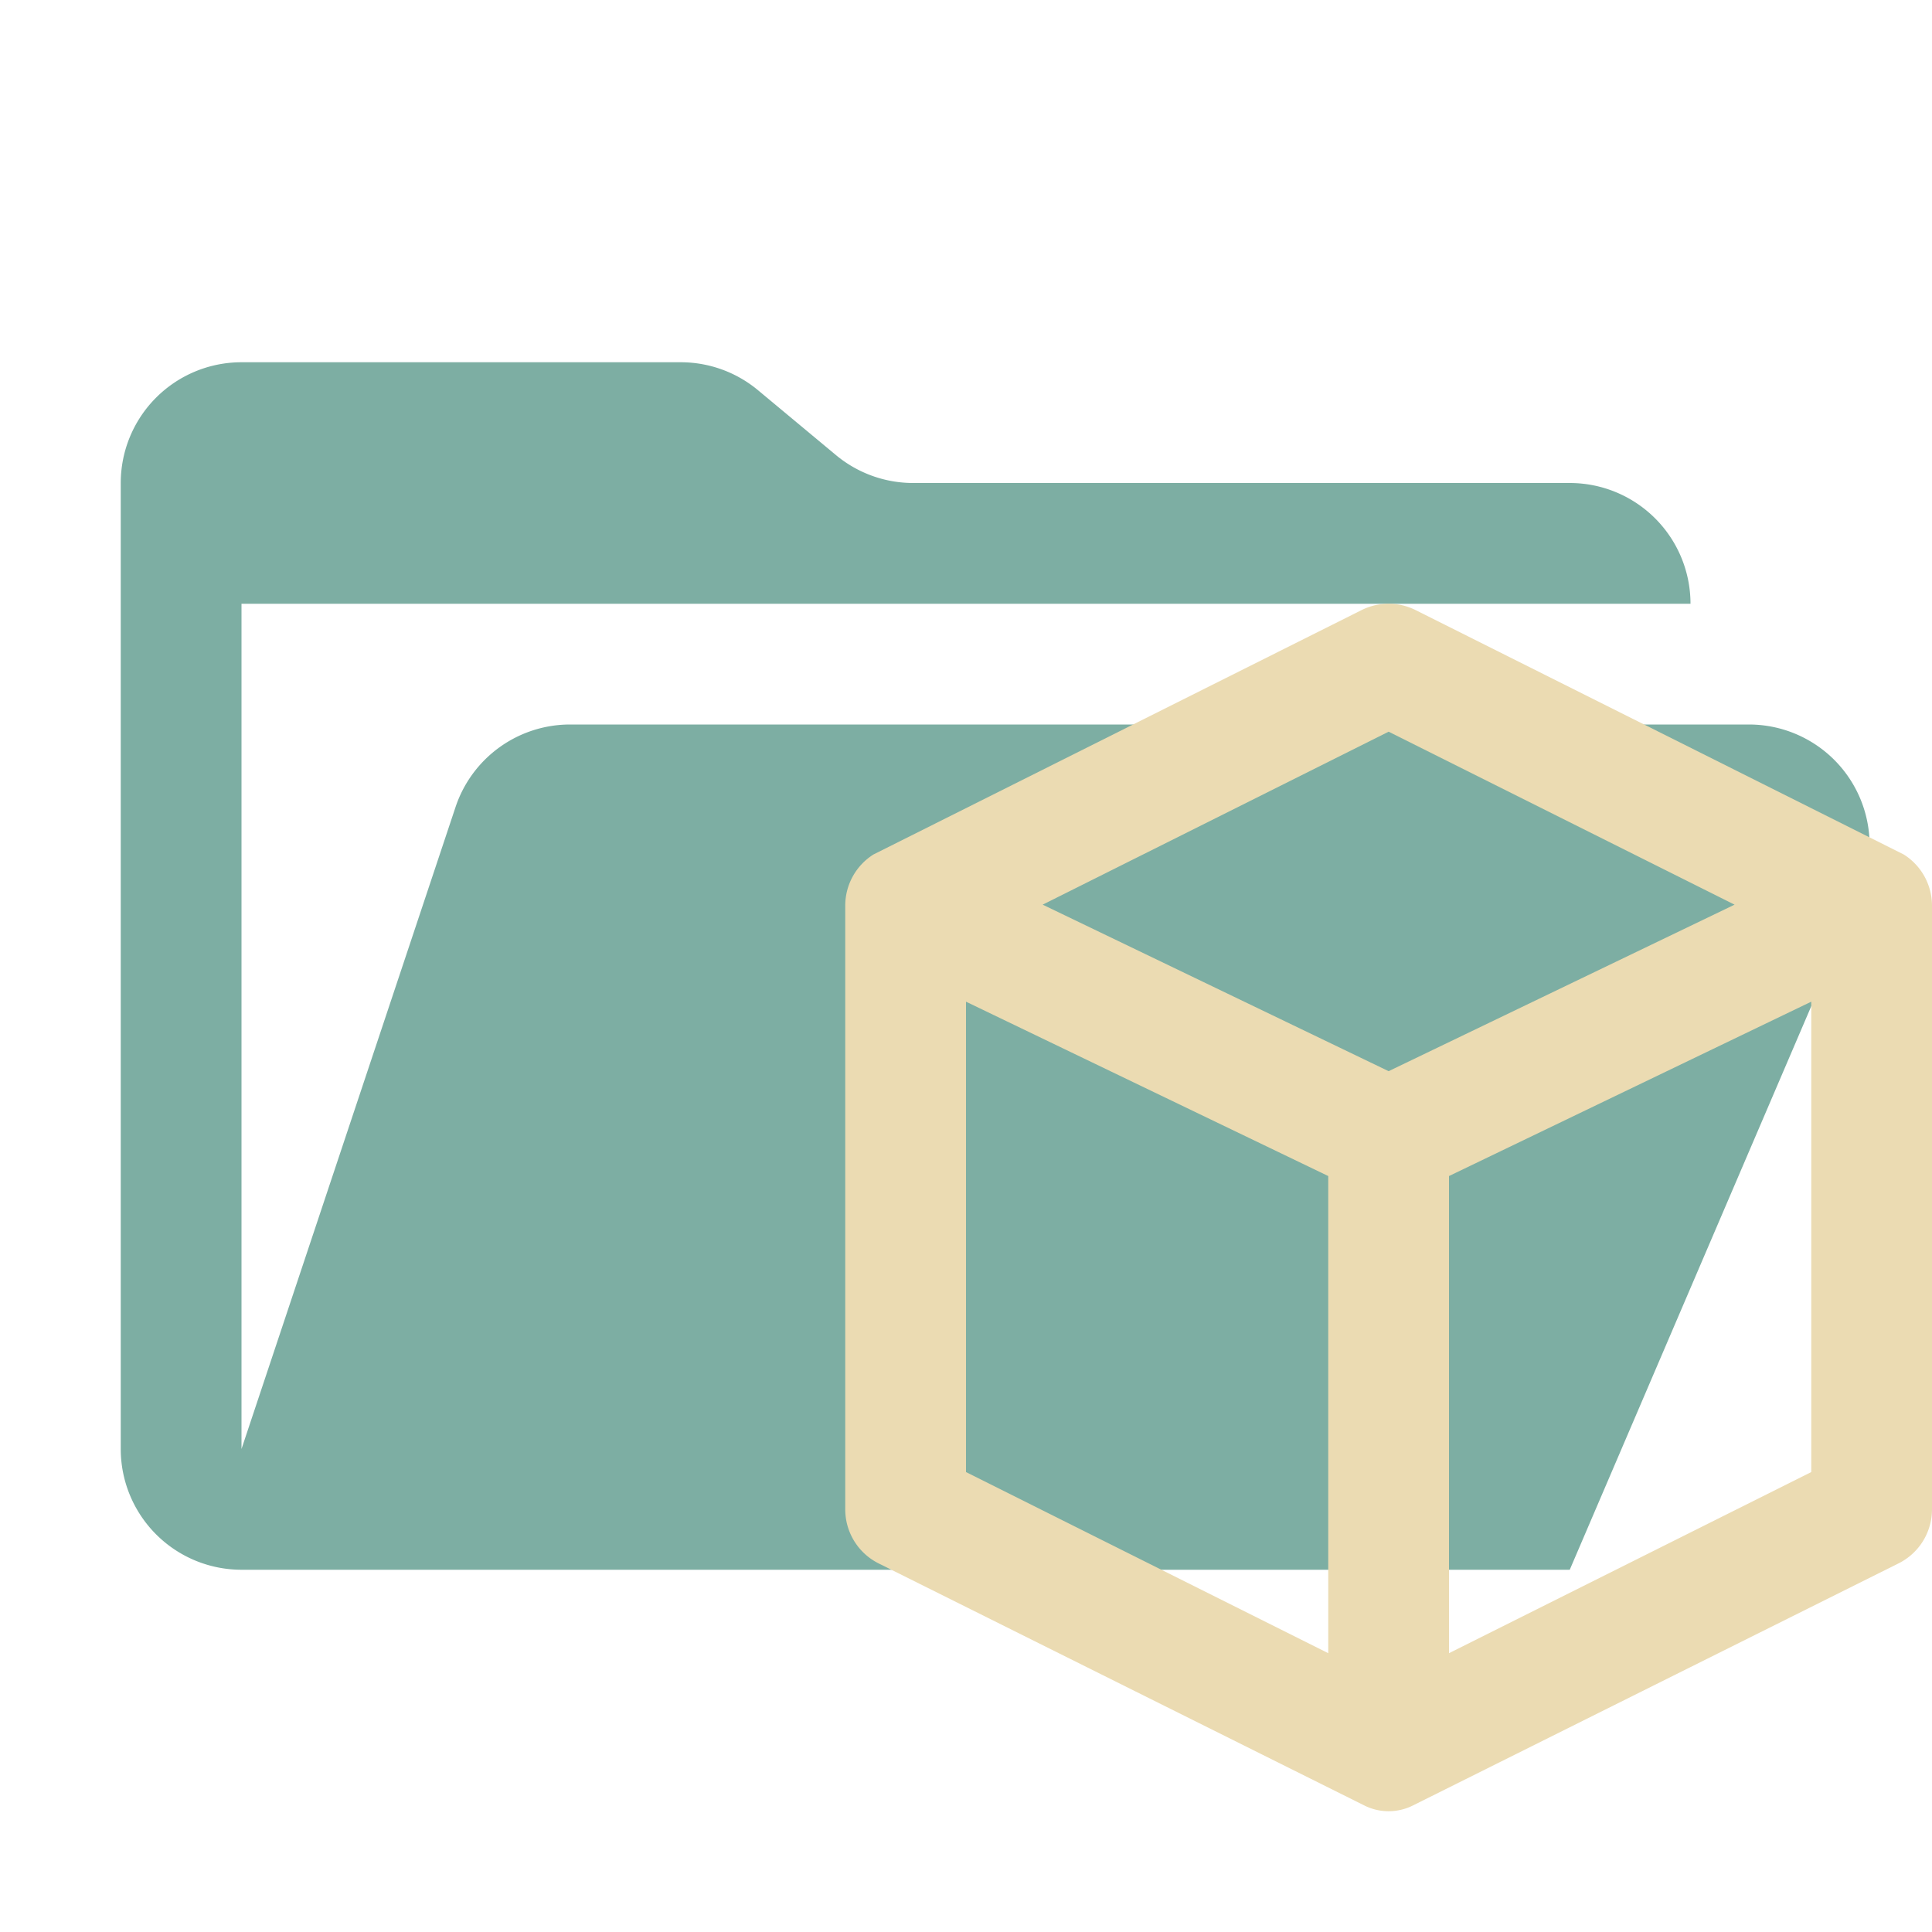 <svg xmlns="http://www.w3.org/2000/svg" viewBox="0 0 32 32">
  <path d="M28.967,12H9.442a2,2,0,0,0-1.897,1.368L4,24V10H28a2,2,0,0,0-2-2H15.124a2,2,0,0,1-1.28-.464L12.556,6.464A2,2,0,0,0,11.276,6H4A2,2,0,0,0,2,8V24a2,2,0,0,0,2,2H26l4.805-11.212A2,2,0,0,0,28.967,12Z" style="fill: #7daea3"/>
  <path d="M31.532,14.153l-8.085-4.048a1.001,1.001,0,0,0-.895,0l-8.085,4.048A1.001,1.001,0,0,0,14,15V25a1.0 1,0,0,0,.553.895L22.599,29.905a.898.898,0,0,0,.802,0l8.046-4.011A1.0 1,0,0,0,32,25V15A1.001,1.001,0,0,0,31.532,14.153ZM22,27.382l-6-3V16.591l6,2.888Zm1-9.64-5.73-2.758,5.73-2.865,5.73,2.865Zm7,6.64-6,3V19.479l6-2.888Z" style="fill: #ebdbb2"/>
</svg>
